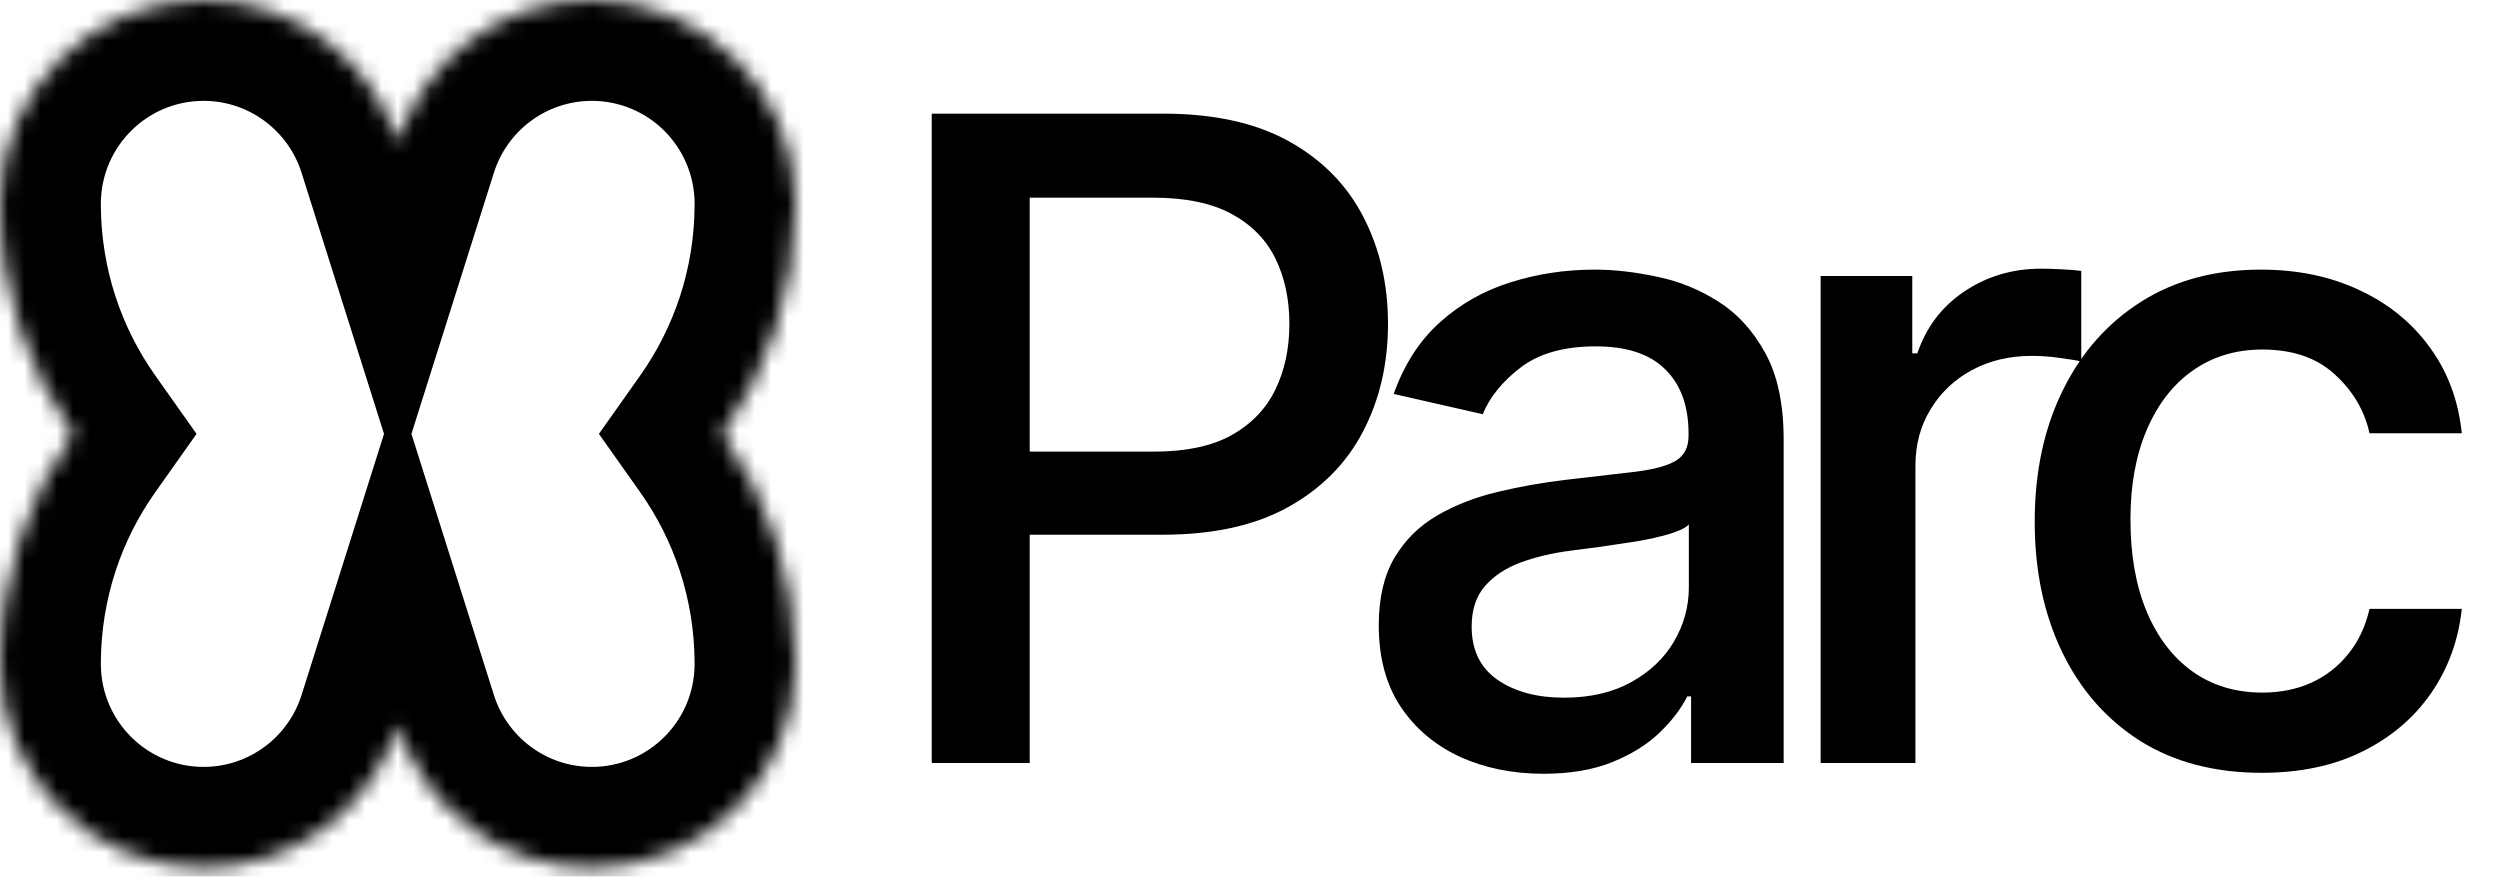 <svg viewBox="0 0 154 54" fill="none" xmlns="http://www.w3.org/2000/svg">
<mask id="path-1-inside-1_2_13" fill="white">
<path fill-rule="evenodd" clip-rule="evenodd" d="M49 40.734V40.897V41.059C48.913 47.922 43.333 53.455 36.459 53.455C30.855 53.455 26.105 49.77 24.5 44.688C22.895 49.77 18.149 53.455 12.54 53.455C5.668 53.455 0.087 47.922 0 41.059V40.897V40.734C0.034 35.518 1.693 30.688 4.496 26.727C1.693 22.766 0.034 17.937 8.72974e-06 12.72L8.71557e-06 12.558L8.7014e-06 12.396C0.087 5.533 5.668 -1.14441e-05 12.54 -1.14441e-05C18.145 -1.14441e-05 22.895 3.685 24.5 8.766C26.105 3.685 30.851 -1.52588e-05 36.459 -1.52588e-05C43.333 -1.52588e-05 48.913 5.533 49 12.396V12.558V12.72C48.966 17.937 47.307 22.766 44.504 26.727C47.307 30.688 48.966 35.518 49 40.734Z"/>
</mask>
<path d="M49 40.734L55.213 40.694L55.213 40.714V40.734H49ZM49 41.059H55.213V41.098L55.213 41.138L49 41.059ZM24.5 44.688L18.575 42.817L24.5 24.053L30.425 42.817L24.5 44.688ZM0 41.059L-6.213 41.138L-6.213 41.098V41.059H0ZM0 40.734H-6.213V40.714L-6.213 40.694L0 40.734ZM4.496 26.727L9.568 23.138L12.107 26.727L9.568 30.316L4.496 26.727ZM8.72974e-06 12.72L-6.213 12.76L-6.213 12.74L-6.213 12.72L8.72974e-06 12.72ZM8.71557e-06 12.558L-6.213 12.558L8.71557e-06 12.558ZM8.7014e-06 12.396L-6.213 12.396L-6.213 12.356L-6.213 12.317L8.7014e-06 12.396ZM24.5 8.766L30.425 10.637L24.5 29.402L18.575 10.637L24.5 8.766ZM49 12.396L55.213 12.317L55.213 12.356V12.396H49ZM49 12.72H55.213V12.74L55.213 12.76L49 12.72ZM44.504 26.727L39.432 30.316L36.893 26.727L39.432 23.138L44.504 26.727ZM42.787 40.897V40.734H55.213V40.897H42.787ZM42.787 41.059V40.897H55.213V41.059H42.787ZM36.459 47.241C39.92 47.241 42.743 44.454 42.787 40.98L55.213 41.138C55.083 51.389 46.745 59.668 36.459 59.668V47.241ZM30.425 42.817C31.238 45.392 33.647 47.241 36.459 47.241V59.668C28.064 59.668 20.971 54.148 18.575 46.559L30.425 42.817ZM12.54 47.241C15.356 47.241 17.762 45.393 18.575 42.817L30.425 46.559C28.029 54.147 20.942 59.668 12.54 59.668V47.241ZM6.213 40.98C6.257 44.454 9.08 47.241 12.54 47.241V59.668C2.255 59.668 -6.083 51.389 -6.213 41.138L6.213 40.98ZM6.213 40.897V41.059H-6.213V40.897H6.213ZM6.213 40.734V40.897H-6.213V40.734H6.213ZM9.568 30.316C7.476 33.272 6.238 36.87 6.213 40.774L-6.213 40.694C-6.171 34.166 -4.09 28.104 -0.576 23.138L9.568 30.316ZM6.213 12.68C6.238 16.584 7.476 20.182 9.568 23.138L-0.576 30.316C-4.09 25.351 -6.171 19.289 -6.213 12.76L6.213 12.68ZM6.213 12.558L6.213 12.72L-6.213 12.72L-6.213 12.558L6.213 12.558ZM6.213 12.396L6.213 12.558L-6.213 12.558L-6.213 12.396L6.213 12.396ZM12.54 6.213C9.08 6.213 6.257 9.001 6.213 12.475L-6.213 12.317C-6.083 2.065 2.255 -6.213 12.54 -6.213V6.213ZM18.575 10.637C17.762 8.063 15.353 6.213 12.54 6.213V-6.213C20.936 -6.213 28.029 -0.693 30.425 6.896L18.575 10.637ZM36.459 6.213C33.644 6.213 31.238 8.062 30.425 10.637L18.575 6.896C20.971 -0.692 28.058 -6.213 36.459 -6.213V6.213ZM42.787 12.475C42.743 9.001 39.92 6.213 36.459 6.213V-6.213C46.745 -6.213 55.083 2.065 55.213 12.317L42.787 12.475ZM42.787 12.558V12.396H55.213V12.558H42.787ZM42.787 12.72V12.558H55.213V12.72H42.787ZM39.432 23.138C41.524 20.182 42.761 16.584 42.787 12.68L55.213 12.76C55.171 19.289 53.09 25.351 49.576 30.316L39.432 23.138ZM42.787 40.774C42.761 36.87 41.524 33.272 39.432 30.316L49.576 23.138C53.09 28.104 55.171 34.166 55.213 40.694L42.787 40.774Z" fill="black" mask="url(#path-1-inside-1_2_13)"/>
<path d="M57.395 47V7H71.652C74.764 7 77.342 7.566 79.387 8.699C81.431 9.832 82.961 11.382 83.977 13.348C84.992 15.301 85.5 17.501 85.5 19.949C85.5 22.41 84.986 24.624 83.957 26.59C82.941 28.543 81.405 30.093 79.348 31.238C77.303 32.371 74.732 32.938 71.633 32.938H61.828V27.82H71.086C73.052 27.82 74.647 27.482 75.871 26.805C77.095 26.115 77.993 25.177 78.566 23.992C79.139 22.807 79.426 21.46 79.426 19.949C79.426 18.439 79.139 17.098 78.566 15.926C77.993 14.754 77.088 13.836 75.852 13.172C74.628 12.508 73.013 12.176 71.008 12.176H63.43V47H57.395ZM95.068 47.664C93.167 47.664 91.449 47.312 89.912 46.609C88.376 45.893 87.158 44.858 86.26 43.504C85.374 42.15 84.932 40.49 84.932 38.523C84.932 36.831 85.257 35.438 85.908 34.344C86.559 33.25 87.438 32.384 88.545 31.746C89.652 31.108 90.889 30.626 92.256 30.301C93.623 29.975 95.016 29.728 96.436 29.559C98.232 29.35 99.691 29.181 100.811 29.051C101.93 28.908 102.744 28.68 103.252 28.367C103.76 28.055 104.014 27.547 104.014 26.844V26.707C104.014 25.001 103.532 23.68 102.568 22.742C101.618 21.805 100.199 21.336 98.311 21.336C96.344 21.336 94.795 21.772 93.662 22.645C92.542 23.504 91.768 24.461 91.338 25.516L85.85 24.266C86.501 22.443 87.451 20.971 88.701 19.852C89.964 18.719 91.416 17.898 93.057 17.391C94.697 16.87 96.422 16.609 98.232 16.609C99.43 16.609 100.7 16.753 102.041 17.039C103.395 17.312 104.658 17.82 105.83 18.562C107.015 19.305 107.985 20.366 108.74 21.746C109.495 23.113 109.873 24.891 109.873 27.078V47H104.17V42.898H103.936C103.558 43.654 102.992 44.396 102.236 45.125C101.481 45.854 100.511 46.46 99.326 46.941C98.141 47.423 96.722 47.664 95.068 47.664ZM96.338 42.977C97.953 42.977 99.333 42.658 100.479 42.02C101.637 41.382 102.516 40.548 103.115 39.52C103.727 38.478 104.033 37.365 104.033 36.18V32.312C103.825 32.521 103.421 32.716 102.822 32.898C102.236 33.068 101.566 33.218 100.811 33.348C100.055 33.465 99.32 33.575 98.603 33.68C97.887 33.771 97.288 33.849 96.807 33.914C95.674 34.057 94.639 34.298 93.701 34.637C92.777 34.975 92.034 35.464 91.475 36.102C90.928 36.727 90.654 37.56 90.654 38.602C90.654 40.047 91.188 41.141 92.256 41.883C93.324 42.612 94.684 42.977 96.338 42.977ZM112.151 47V17H117.796V21.766H118.108C118.655 20.151 119.619 18.881 120.999 17.957C122.392 17.02 123.968 16.551 125.726 16.551C126.09 16.551 126.52 16.564 127.015 16.59C127.522 16.616 127.92 16.648 128.206 16.688V22.273C127.972 22.208 127.555 22.137 126.956 22.059C126.357 21.968 125.758 21.922 125.159 21.922C123.779 21.922 122.549 22.215 121.468 22.801C120.4 23.374 119.554 24.174 118.929 25.203C118.304 26.219 117.991 27.378 117.991 28.68V47H112.151ZM139.322 47.605C136.419 47.605 133.919 46.948 131.822 45.633C129.739 44.305 128.137 42.475 127.018 40.145C125.898 37.814 125.338 35.145 125.338 32.137C125.338 29.09 125.911 26.401 127.057 24.07C128.202 21.727 129.817 19.897 131.9 18.582C133.984 17.267 136.438 16.609 139.264 16.609C141.542 16.609 143.574 17.033 145.357 17.879C147.141 18.712 148.58 19.884 149.674 21.395C150.781 22.905 151.438 24.669 151.646 26.688H145.963C145.65 25.281 144.934 24.07 143.814 23.055C142.708 22.039 141.223 21.531 139.361 21.531C137.734 21.531 136.308 21.961 135.084 22.82C133.873 23.667 132.929 24.878 132.252 26.453C131.575 28.016 131.236 29.865 131.236 32C131.236 34.188 131.568 36.075 132.232 37.664C132.896 39.253 133.834 40.483 135.045 41.355C136.269 42.228 137.708 42.664 139.361 42.664C140.468 42.664 141.471 42.462 142.369 42.059C143.281 41.642 144.042 41.05 144.654 40.281C145.279 39.513 145.715 38.589 145.963 37.508H151.646C151.438 39.448 150.807 41.18 149.752 42.703C148.697 44.227 147.285 45.425 145.514 46.297C143.756 47.169 141.692 47.605 139.322 47.605Z" fill="black"/>
</svg>

